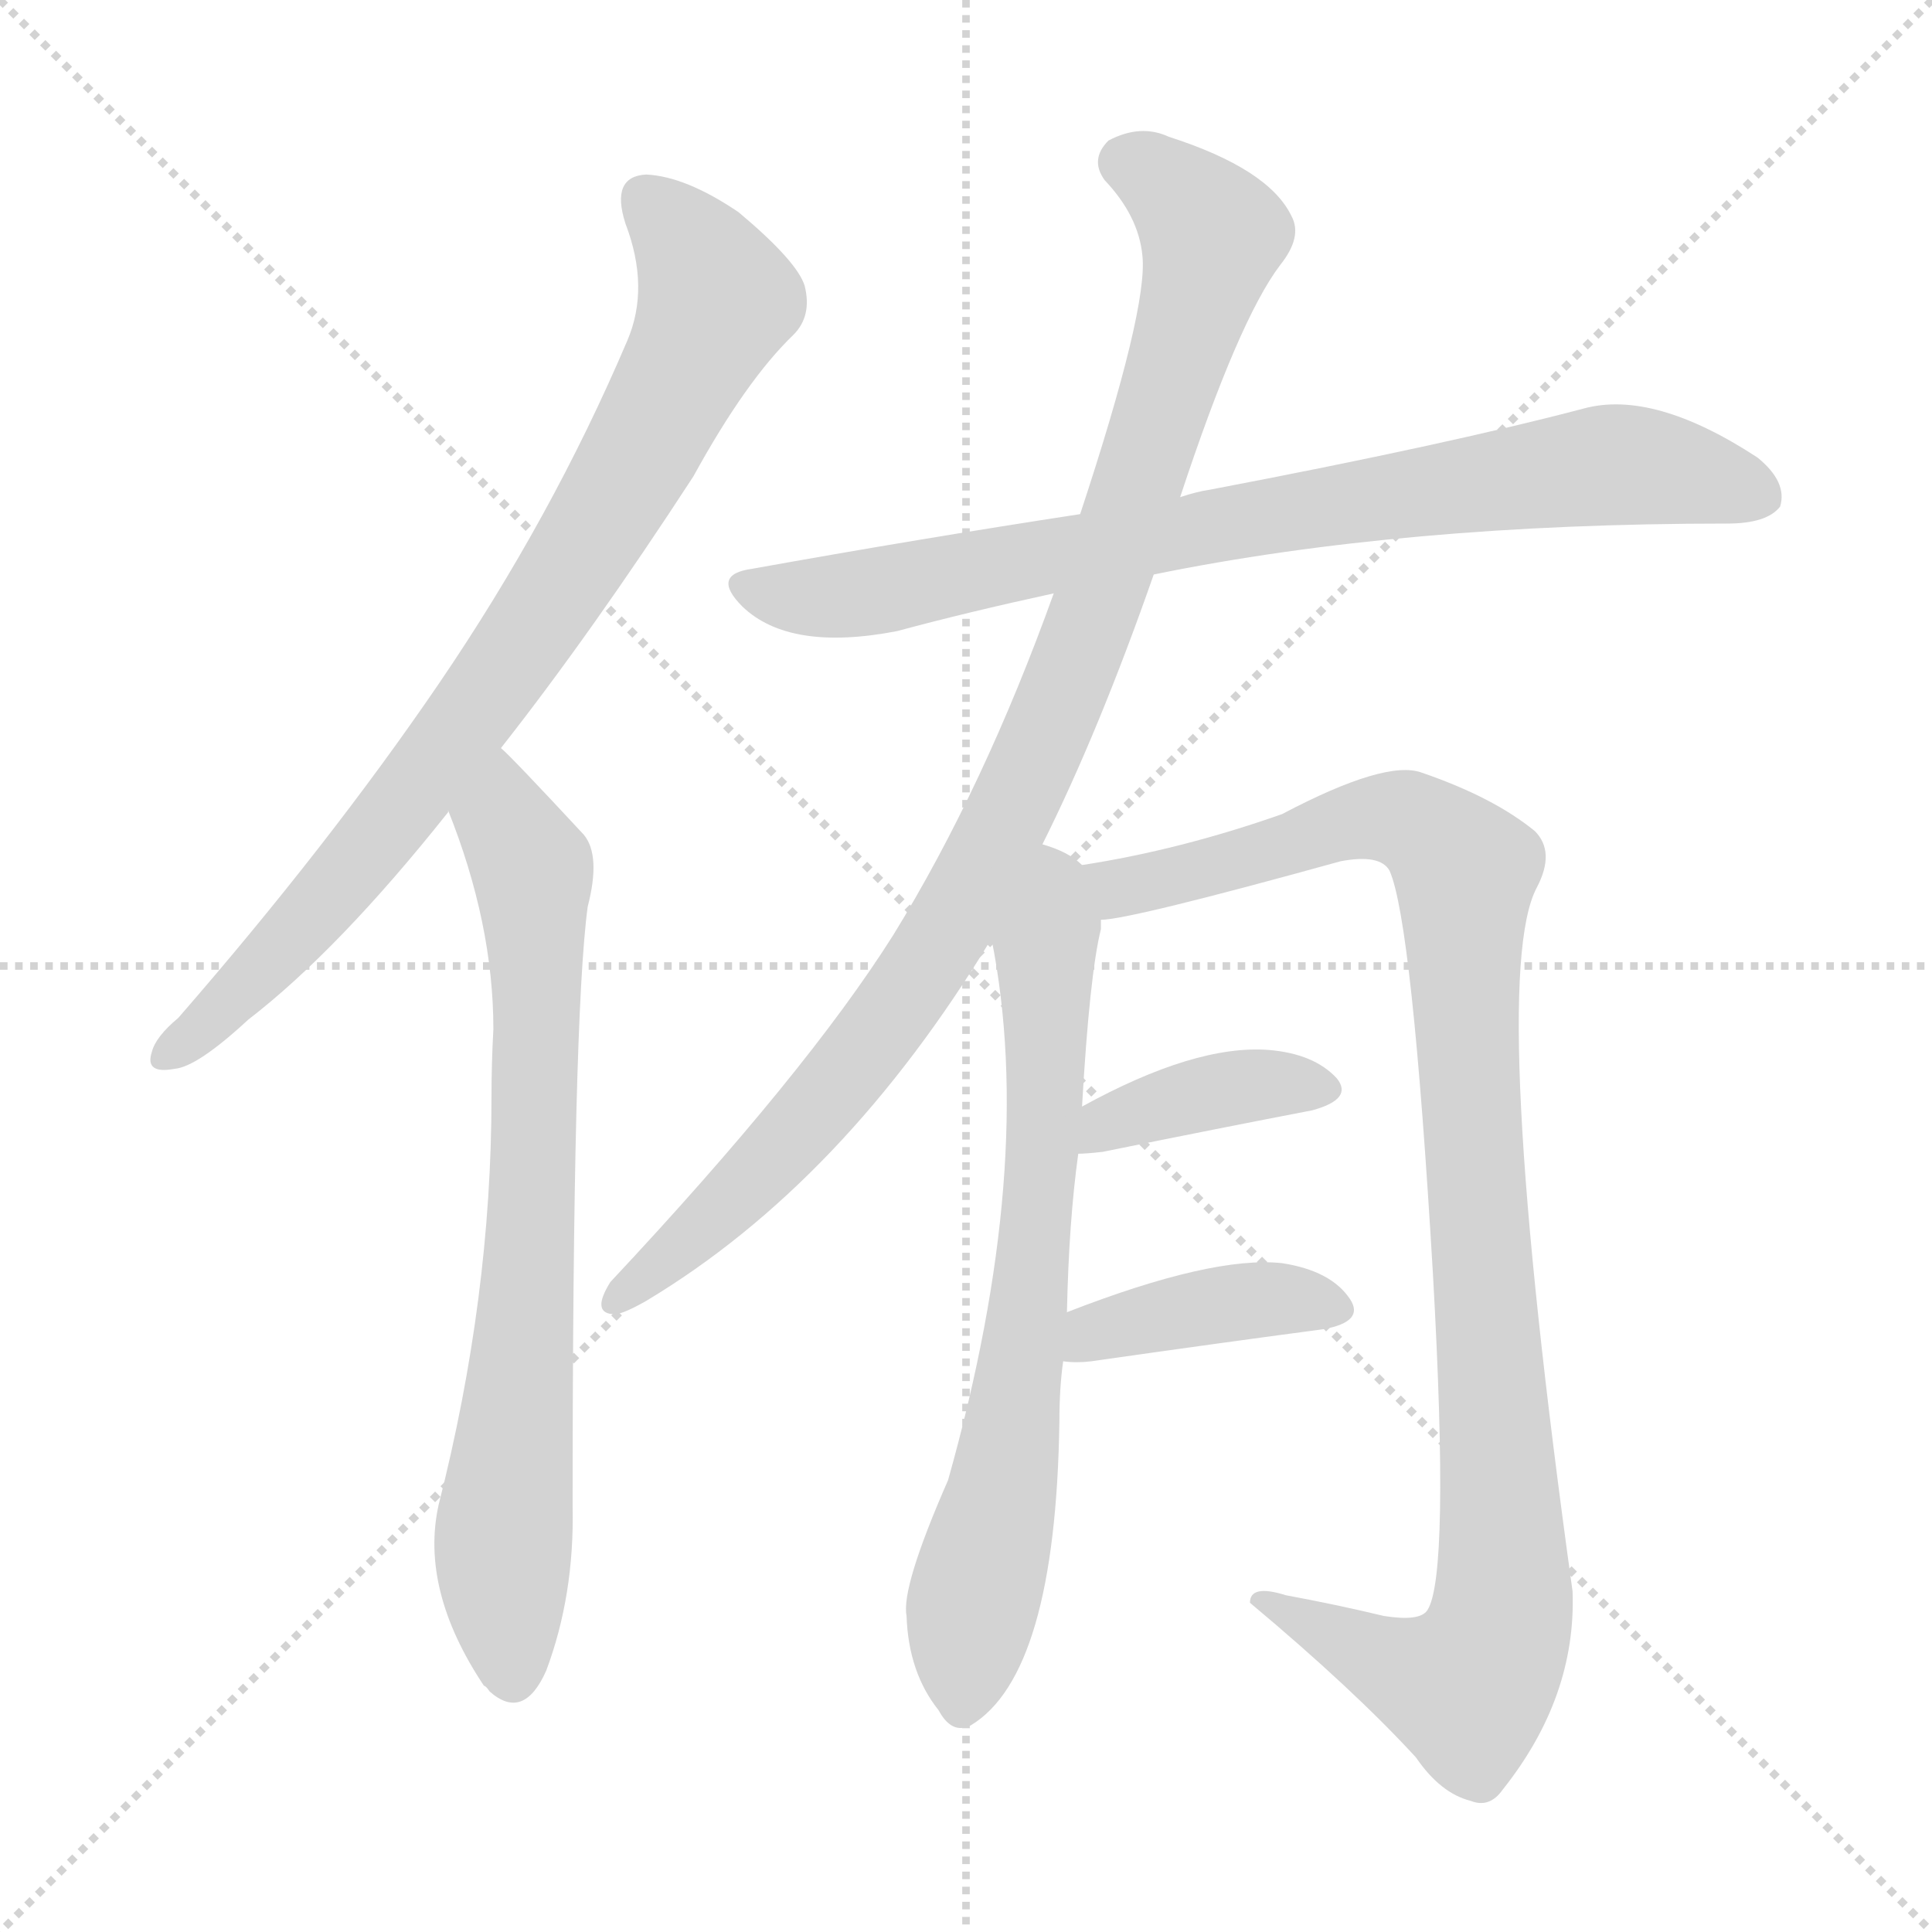 <svg version="1.1" viewBox="0 0 1024 1024" xmlns="http://www.w3.org/2000/svg">
  <g stroke="lightgray" stroke-dasharray="1,1" stroke-width="1" transform="scale(4, 4)">
    <line x1="0" y1="0" x2="256" y2="256"></line>
    <line x1="256" y1="0" x2="0" y2="256"></line>
    <line x1="128" y1="0" x2="128" y2="256"></line>
    <line x1="0" y1="128" x2="256" y2="128"></line>
  </g>
<g transform="scale(1, -1) translate(0, -900)">
   <style type="text/css">
    @keyframes keyframes0 {
      from {
       stroke: blue;
       stroke-dashoffset: 815;
       stroke-width: 128;
       }
       73% {
       animation-timing-function: step-end;
       stroke: blue;
       stroke-dashoffset: 0;
       stroke-width: 128;
       }
       to {
       stroke: black;
       stroke-width: 1024;
       }
       }
       #make-me-a-hanzi-animation-0 {
         animation: keyframes0 0.913s both;
         animation-delay: 0s;
         animation-timing-function: linear;
       }
    @keyframes keyframes1 {
      from {
       stroke: blue;
       stroke-dashoffset: 742;
       stroke-width: 128;
       }
       71% {
       animation-timing-function: step-end;
       stroke: blue;
       stroke-dashoffset: 0;
       stroke-width: 128;
       }
       to {
       stroke: black;
       stroke-width: 1024;
       }
       }
       #make-me-a-hanzi-animation-1 {
         animation: keyframes1 0.854s both;
         animation-delay: 0.913s;
         animation-timing-function: linear;
       }
    @keyframes keyframes2 {
      from {
       stroke: blue;
       stroke-dashoffset: 802;
       stroke-width: 128;
       }
       72% {
       animation-timing-function: step-end;
       stroke: blue;
       stroke-dashoffset: 0;
       stroke-width: 128;
       }
       to {
       stroke: black;
       stroke-width: 1024;
       }
       }
       #make-me-a-hanzi-animation-2 {
         animation: keyframes2 0.903s both;
         animation-delay: 1.767s;
         animation-timing-function: linear;
       }
    @keyframes keyframes3 {
      from {
       stroke: blue;
       stroke-dashoffset: 977;
       stroke-width: 128;
       }
       76% {
       animation-timing-function: step-end;
       stroke: blue;
       stroke-dashoffset: 0;
       stroke-width: 128;
       }
       to {
       stroke: black;
       stroke-width: 1024;
       }
       }
       #make-me-a-hanzi-animation-3 {
         animation: keyframes3 1.045s both;
         animation-delay: 2.67s;
         animation-timing-function: linear;
       }
    @keyframes keyframes4 {
      from {
       stroke: blue;
       stroke-dashoffset: 706;
       stroke-width: 128;
       }
       70% {
       animation-timing-function: step-end;
       stroke: blue;
       stroke-dashoffset: 0;
       stroke-width: 128;
       }
       to {
       stroke: black;
       stroke-width: 1024;
       }
       }
       #make-me-a-hanzi-animation-4 {
         animation: keyframes4 0.825s both;
         animation-delay: 3.715s;
         animation-timing-function: linear;
       }
    @keyframes keyframes5 {
      from {
       stroke: blue;
       stroke-dashoffset: 1019;
       stroke-width: 128;
       }
       77% {
       animation-timing-function: step-end;
       stroke: blue;
       stroke-dashoffset: 0;
       stroke-width: 128;
       }
       to {
       stroke: black;
       stroke-width: 1024;
       }
       }
       #make-me-a-hanzi-animation-5 {
         animation: keyframes5 1.079s both;
         animation-delay: 4.539s;
         animation-timing-function: linear;
       }
    @keyframes keyframes6 {
      from {
       stroke: blue;
       stroke-dashoffset: 384;
       stroke-width: 128;
       }
       56% {
       animation-timing-function: step-end;
       stroke: blue;
       stroke-dashoffset: 0;
       stroke-width: 128;
       }
       to {
       stroke: black;
       stroke-width: 1024;
       }
       }
       #make-me-a-hanzi-animation-6 {
         animation: keyframes6 0.562s both;
         animation-delay: 5.619s;
         animation-timing-function: linear;
       }
    @keyframes keyframes7 {
      from {
       stroke: blue;
       stroke-dashoffset: 397;
       stroke-width: 128;
       }
       56% {
       animation-timing-function: step-end;
       stroke: blue;
       stroke-dashoffset: 0;
       stroke-width: 128;
       }
       to {
       stroke: black;
       stroke-width: 1024;
       }
       }
       #make-me-a-hanzi-animation-7 {
         animation: keyframes7 0.573s both;
         animation-delay: 6.181s;
         animation-timing-function: linear;
       }
</style>
<path d="M 265.5 503.5 Q 313.5 564.5 367.5 647.5 Q 395.5 698.5 420.5 722.5 Q 430.5 732.5 426.5 748.5 Q 422.5 761.5 391.5 787.5 Q 363.5 806.5 342.5 807.5 Q 323.5 806.5 331.5 781.5 Q 344.5 747.5 332.5 719.5 Q 292.5 625.5 232.5 537.5 Q 174.5 452.5 94.5 360.5 Q 82.5 350.5 80.5 342.5 Q 76.5 330.5 92.5 333.5 Q 104.5 334.5 131.5 359.5 Q 179.5 396.5 237.5 469.5 L 237.5 470.5 L 265.5 503.5 Z" fill="lightgray"></path> 
<path d="M 237.5 470.5 Q 261.5 410.5 261.5 354.5 Q 260.5 336.5 260.5 318.5 Q 260.5 212.5 232.5 102.5 Q 222.5 57.5 256.5 6.5 Q 257.5 6.5 259.5 3.5 Q 277.5 -12.5 289.5 14.5 Q 304.5 54.5 303.5 101.5 Q 303.5 360.5 311.5 419.5 Q 318.5 446.5 309.5 457.5 Q 270.5 499.5 265.5 503.5 C 244.5 524.5 226.5 498.5 237.5 470.5 Z" fill="lightgray"></path> 
<path d="M 611.5 595.5 Q 743.5 622.5 915.5 622.5 Q 936.5 622.5 943.5 631.5 Q 947.5 644.5 931.5 657.5 Q 876.5 693.5 839.5 683.5 Q 767.5 664.5 641.5 640.5 Q 634.5 639.5 625.5 636.5 L 572.5 627.5 Q 487.5 614.5 398.5 598.5 Q 376.5 595.5 393.5 578.5 Q 418.5 554.5 475.5 565.5 Q 512.5 575.5 558.5 585.5 L 611.5 595.5 Z" fill="lightgray"></path> 
<path d="M 552.5 452.5 Q 582.5 512.5 611.5 595.5 L 625.5 636.5 Q 656.5 730.5 678.5 759.5 Q 690.5 774.5 684.5 785.5 Q 672.5 810.5 619.5 827.5 Q 604.5 834.5 587.5 825.5 Q 577.5 815.5 585.5 804.5 Q 603.5 785.5 605.5 764.5 Q 608.5 736.5 572.5 627.5 L 558.5 585.5 Q 521.5 482.5 473.5 404.5 Q 427.5 331.5 323.5 220.5 Q 313.5 204.5 324.5 203.5 Q 328.5 202.5 342.5 210.5 Q 447.5 273.5 525.5 402.5 L 552.5 452.5 Z" fill="lightgray"></path> 
<path d="M 565.5 204.5 Q 566.5 252.5 571.5 288.5 L 573.5 313.5 Q 577.5 383.5 583.5 407.5 Q 583.5 410.5 583.5 412.5 C 586.5 433.5 586.5 433.5 573.5 441.5 Q 566.5 448.5 552.5 452.5 C 524.5 463.5 520.5 432.5 525.5 402.5 Q 549.5 282.5 502.5 115.5 Q 477.5 58.5 480.5 43.5 Q 481.5 13.5 497.5 -6.5 Q 504.5 -19.5 514.5 -14.5 Q 559.5 12.5 561.5 146.5 Q 561.5 164.5 563.5 178.5 L 565.5 204.5 Z" fill="lightgray"></path> 
<path d="M 583.5 412.5 Q 598.5 412.5 710.5 443.5 Q 731.5 447.5 736.5 438.5 Q 748.5 411.5 759.5 224.5 Q 768.5 64.5 756.5 46.5 Q 752.5 40.5 733.5 43.5 Q 708.5 49.5 681.5 54.5 Q 662.5 60.5 662.5 50.5 Q 717.5 4.5 750.5 -31.5 Q 763.5 -50.5 779.5 -54.5 Q 789.5 -58.5 796.5 -48.5 Q 835.5 0.5 833.5 56.5 Q 788.5 380.5 814.5 429.5 Q 824.5 448.5 813.5 459.5 Q 791.5 477.5 753.5 490.5 Q 734.5 497.5 679.5 468.5 Q 625.5 449.5 573.5 441.5 C 543.5 436.5 553.5 407.5 583.5 412.5 Z" fill="lightgray"></path> 
<path d="M 571.5 288.5 Q 575.5 288.5 584.5 289.5 Q 648.5 302.5 695.5 311.5 Q 717.5 317.5 708.5 328.5 Q 696.5 341.5 672.5 343.5 Q 633.5 346.5 573.5 313.5 C 547.5 299.5 541.5 287.5 571.5 288.5 Z" fill="lightgray"></path> 
<path d="M 563.5 178.5 Q 570.5 177.5 578.5 178.5 Q 648.5 188.5 701.5 195.5 Q 723.5 199.5 715.5 211.5 Q 705.5 226.5 679.5 230.5 Q 642.5 234.5 565.5 204.5 C 537.5 193.5 533.5 181.5 563.5 178.5 Z" fill="lightgray"></path> 
      <clipPath id="make-me-a-hanzi-clip-0">
      <path d="M 265.5 503.5 Q 313.5 564.5 367.5 647.5 Q 395.5 698.5 420.5 722.5 Q 430.5 732.5 426.5 748.5 Q 422.5 761.5 391.5 787.5 Q 363.5 806.5 342.5 807.5 Q 323.5 806.5 331.5 781.5 Q 344.5 747.5 332.5 719.5 Q 292.5 625.5 232.5 537.5 Q 174.5 452.5 94.5 360.5 Q 82.5 350.5 80.5 342.5 Q 76.5 330.5 92.5 333.5 Q 104.5 334.5 131.5 359.5 Q 179.5 396.5 237.5 469.5 L 237.5 470.5 L 265.5 503.5 Z" fill="lightgray"></path>
      </clipPath>
      <path clip-path="url(#make-me-a-hanzi-clip-0)" d="M 343.5 791.5 L 368.5 765.5 L 379.5 741.5 L 354.5 687.5 L 298.5 590.5 L 226.5 489.5 L 153.5 402.5 L 90.5 342.5 " fill="none" id="make-me-a-hanzi-animation-0" stroke-dasharray="687 1374" stroke-linecap="round"></path>

      <clipPath id="make-me-a-hanzi-clip-1">
      <path d="M 237.5 470.5 Q 261.5 410.5 261.5 354.5 Q 260.5 336.5 260.5 318.5 Q 260.5 212.5 232.5 102.5 Q 222.5 57.5 256.5 6.5 Q 257.5 6.5 259.5 3.5 Q 277.5 -12.5 289.5 14.5 Q 304.5 54.5 303.5 101.5 Q 303.5 360.5 311.5 419.5 Q 318.5 446.5 309.5 457.5 Q 270.5 499.5 265.5 503.5 C 244.5 524.5 226.5 498.5 237.5 470.5 Z" fill="lightgray"></path>
      </clipPath>
      <path clip-path="url(#make-me-a-hanzi-clip-1)" d="M 262.5 496.5 L 267.5 465.5 L 281.5 439.5 L 284.5 384.5 L 279.5 208.5 L 266.5 80.5 L 272.5 15.5 " fill="none" id="make-me-a-hanzi-animation-1" stroke-dasharray="614 1228" stroke-linecap="round"></path>

      <clipPath id="make-me-a-hanzi-clip-2">
      <path d="M 611.5 595.5 Q 743.5 622.5 915.5 622.5 Q 936.5 622.5 943.5 631.5 Q 947.5 644.5 931.5 657.5 Q 876.5 693.5 839.5 683.5 Q 767.5 664.5 641.5 640.5 Q 634.5 639.5 625.5 636.5 L 572.5 627.5 Q 487.5 614.5 398.5 598.5 Q 376.5 595.5 393.5 578.5 Q 418.5 554.5 475.5 565.5 Q 512.5 575.5 558.5 585.5 L 611.5 595.5 Z" fill="lightgray"></path>
      </clipPath>
      <path clip-path="url(#make-me-a-hanzi-clip-2)" d="M 395.5 588.5 L 415.5 583.5 L 463.5 585.5 L 691.5 630.5 L 850.5 653.5 L 879.5 652.5 L 932.5 637.5 " fill="none" id="make-me-a-hanzi-animation-2" stroke-dasharray="674 1348" stroke-linecap="round"></path>

      <clipPath id="make-me-a-hanzi-clip-3">
      <path d="M 552.5 452.5 Q 582.5 512.5 611.5 595.5 L 625.5 636.5 Q 656.5 730.5 678.5 759.5 Q 690.5 774.5 684.5 785.5 Q 672.5 810.5 619.5 827.5 Q 604.5 834.5 587.5 825.5 Q 577.5 815.5 585.5 804.5 Q 603.5 785.5 605.5 764.5 Q 608.5 736.5 572.5 627.5 L 558.5 585.5 Q 521.5 482.5 473.5 404.5 Q 427.5 331.5 323.5 220.5 Q 313.5 204.5 324.5 203.5 Q 328.5 202.5 342.5 210.5 Q 447.5 273.5 525.5 402.5 L 552.5 452.5 Z" fill="lightgray"></path>
      </clipPath>
      <path clip-path="url(#make-me-a-hanzi-clip-3)" d="M 596.5 814.5 L 620.5 800.5 L 642.5 775.5 L 587.5 594.5 L 535.5 468.5 L 493.5 392.5 L 436.5 315.5 L 375.5 251.5 L 326.5 211.5 " fill="none" id="make-me-a-hanzi-animation-3" stroke-dasharray="849 1698" stroke-linecap="round"></path>

      <clipPath id="make-me-a-hanzi-clip-4">
      <path d="M 565.5 204.5 Q 566.5 252.5 571.5 288.5 L 573.5 313.5 Q 577.5 383.5 583.5 407.5 Q 583.5 410.5 583.5 412.5 C 586.5 433.5 586.5 433.5 573.5 441.5 Q 566.5 448.5 552.5 452.5 C 524.5 463.5 520.5 432.5 525.5 402.5 Q 549.5 282.5 502.5 115.5 Q 477.5 58.5 480.5 43.5 Q 481.5 13.5 497.5 -6.5 Q 504.5 -19.5 514.5 -14.5 Q 559.5 12.5 561.5 146.5 Q 561.5 164.5 563.5 178.5 L 565.5 204.5 Z" fill="lightgray"></path>
      </clipPath>
      <path clip-path="url(#make-me-a-hanzi-clip-4)" d="M 555.5 442.5 L 560.5 428.5 L 544.5 199.5 L 509.5 -3.5 " fill="none" id="make-me-a-hanzi-animation-4" stroke-dasharray="578 1156" stroke-linecap="round"></path>

      <clipPath id="make-me-a-hanzi-clip-5">
      <path d="M 583.5 412.5 Q 598.5 412.5 710.5 443.5 Q 731.5 447.5 736.5 438.5 Q 748.5 411.5 759.5 224.5 Q 768.5 64.5 756.5 46.5 Q 752.5 40.5 733.5 43.5 Q 708.5 49.5 681.5 54.5 Q 662.5 60.5 662.5 50.5 Q 717.5 4.5 750.5 -31.5 Q 763.5 -50.5 779.5 -54.5 Q 789.5 -58.5 796.5 -48.5 Q 835.5 0.5 833.5 56.5 Q 788.5 380.5 814.5 429.5 Q 824.5 448.5 813.5 459.5 Q 791.5 477.5 753.5 490.5 Q 734.5 497.5 679.5 468.5 Q 625.5 449.5 573.5 441.5 C 543.5 436.5 553.5 407.5 583.5 412.5 Z" fill="lightgray"></path>
      </clipPath>
      <path clip-path="url(#make-me-a-hanzi-clip-5)" d="M 582.5 436.5 L 593.5 429.5 L 606.5 431.5 L 731.5 467.5 L 751.5 462.5 L 776.5 438.5 L 783.5 238.5 L 795.5 117.5 L 794.5 37.5 L 777.5 6.5 L 748.5 12.5 L 671.5 47.5 " fill="none" id="make-me-a-hanzi-animation-5" stroke-dasharray="891 1782" stroke-linecap="round"></path>

      <clipPath id="make-me-a-hanzi-clip-6">
      <path d="M 571.5 288.5 Q 575.5 288.5 584.5 289.5 Q 648.5 302.5 695.5 311.5 Q 717.5 317.5 708.5 328.5 Q 696.5 341.5 672.5 343.5 Q 633.5 346.5 573.5 313.5 C 547.5 299.5 541.5 287.5 571.5 288.5 Z" fill="lightgray"></path>
      </clipPath>
      <path clip-path="url(#make-me-a-hanzi-clip-6)" d="M 577.5 294.5 L 588.5 305.5 L 656.5 324.5 L 698.5 322.5 " fill="none" id="make-me-a-hanzi-animation-6" stroke-dasharray="256 512" stroke-linecap="round"></path>

      <clipPath id="make-me-a-hanzi-clip-7">
      <path d="M 563.5 178.5 Q 570.5 177.5 578.5 178.5 Q 648.5 188.5 701.5 195.5 Q 723.5 199.5 715.5 211.5 Q 705.5 226.5 679.5 230.5 Q 642.5 234.5 565.5 204.5 C 537.5 193.5 533.5 181.5 563.5 178.5 Z" fill="lightgray"></path>
      </clipPath>
      <path clip-path="url(#make-me-a-hanzi-clip-7)" d="M 571.5 184.5 L 580.5 195.5 L 654.5 210.5 L 705.5 205.5 " fill="none" id="make-me-a-hanzi-animation-7" stroke-dasharray="269 538" stroke-linecap="round"></path>

</g>
</svg>
